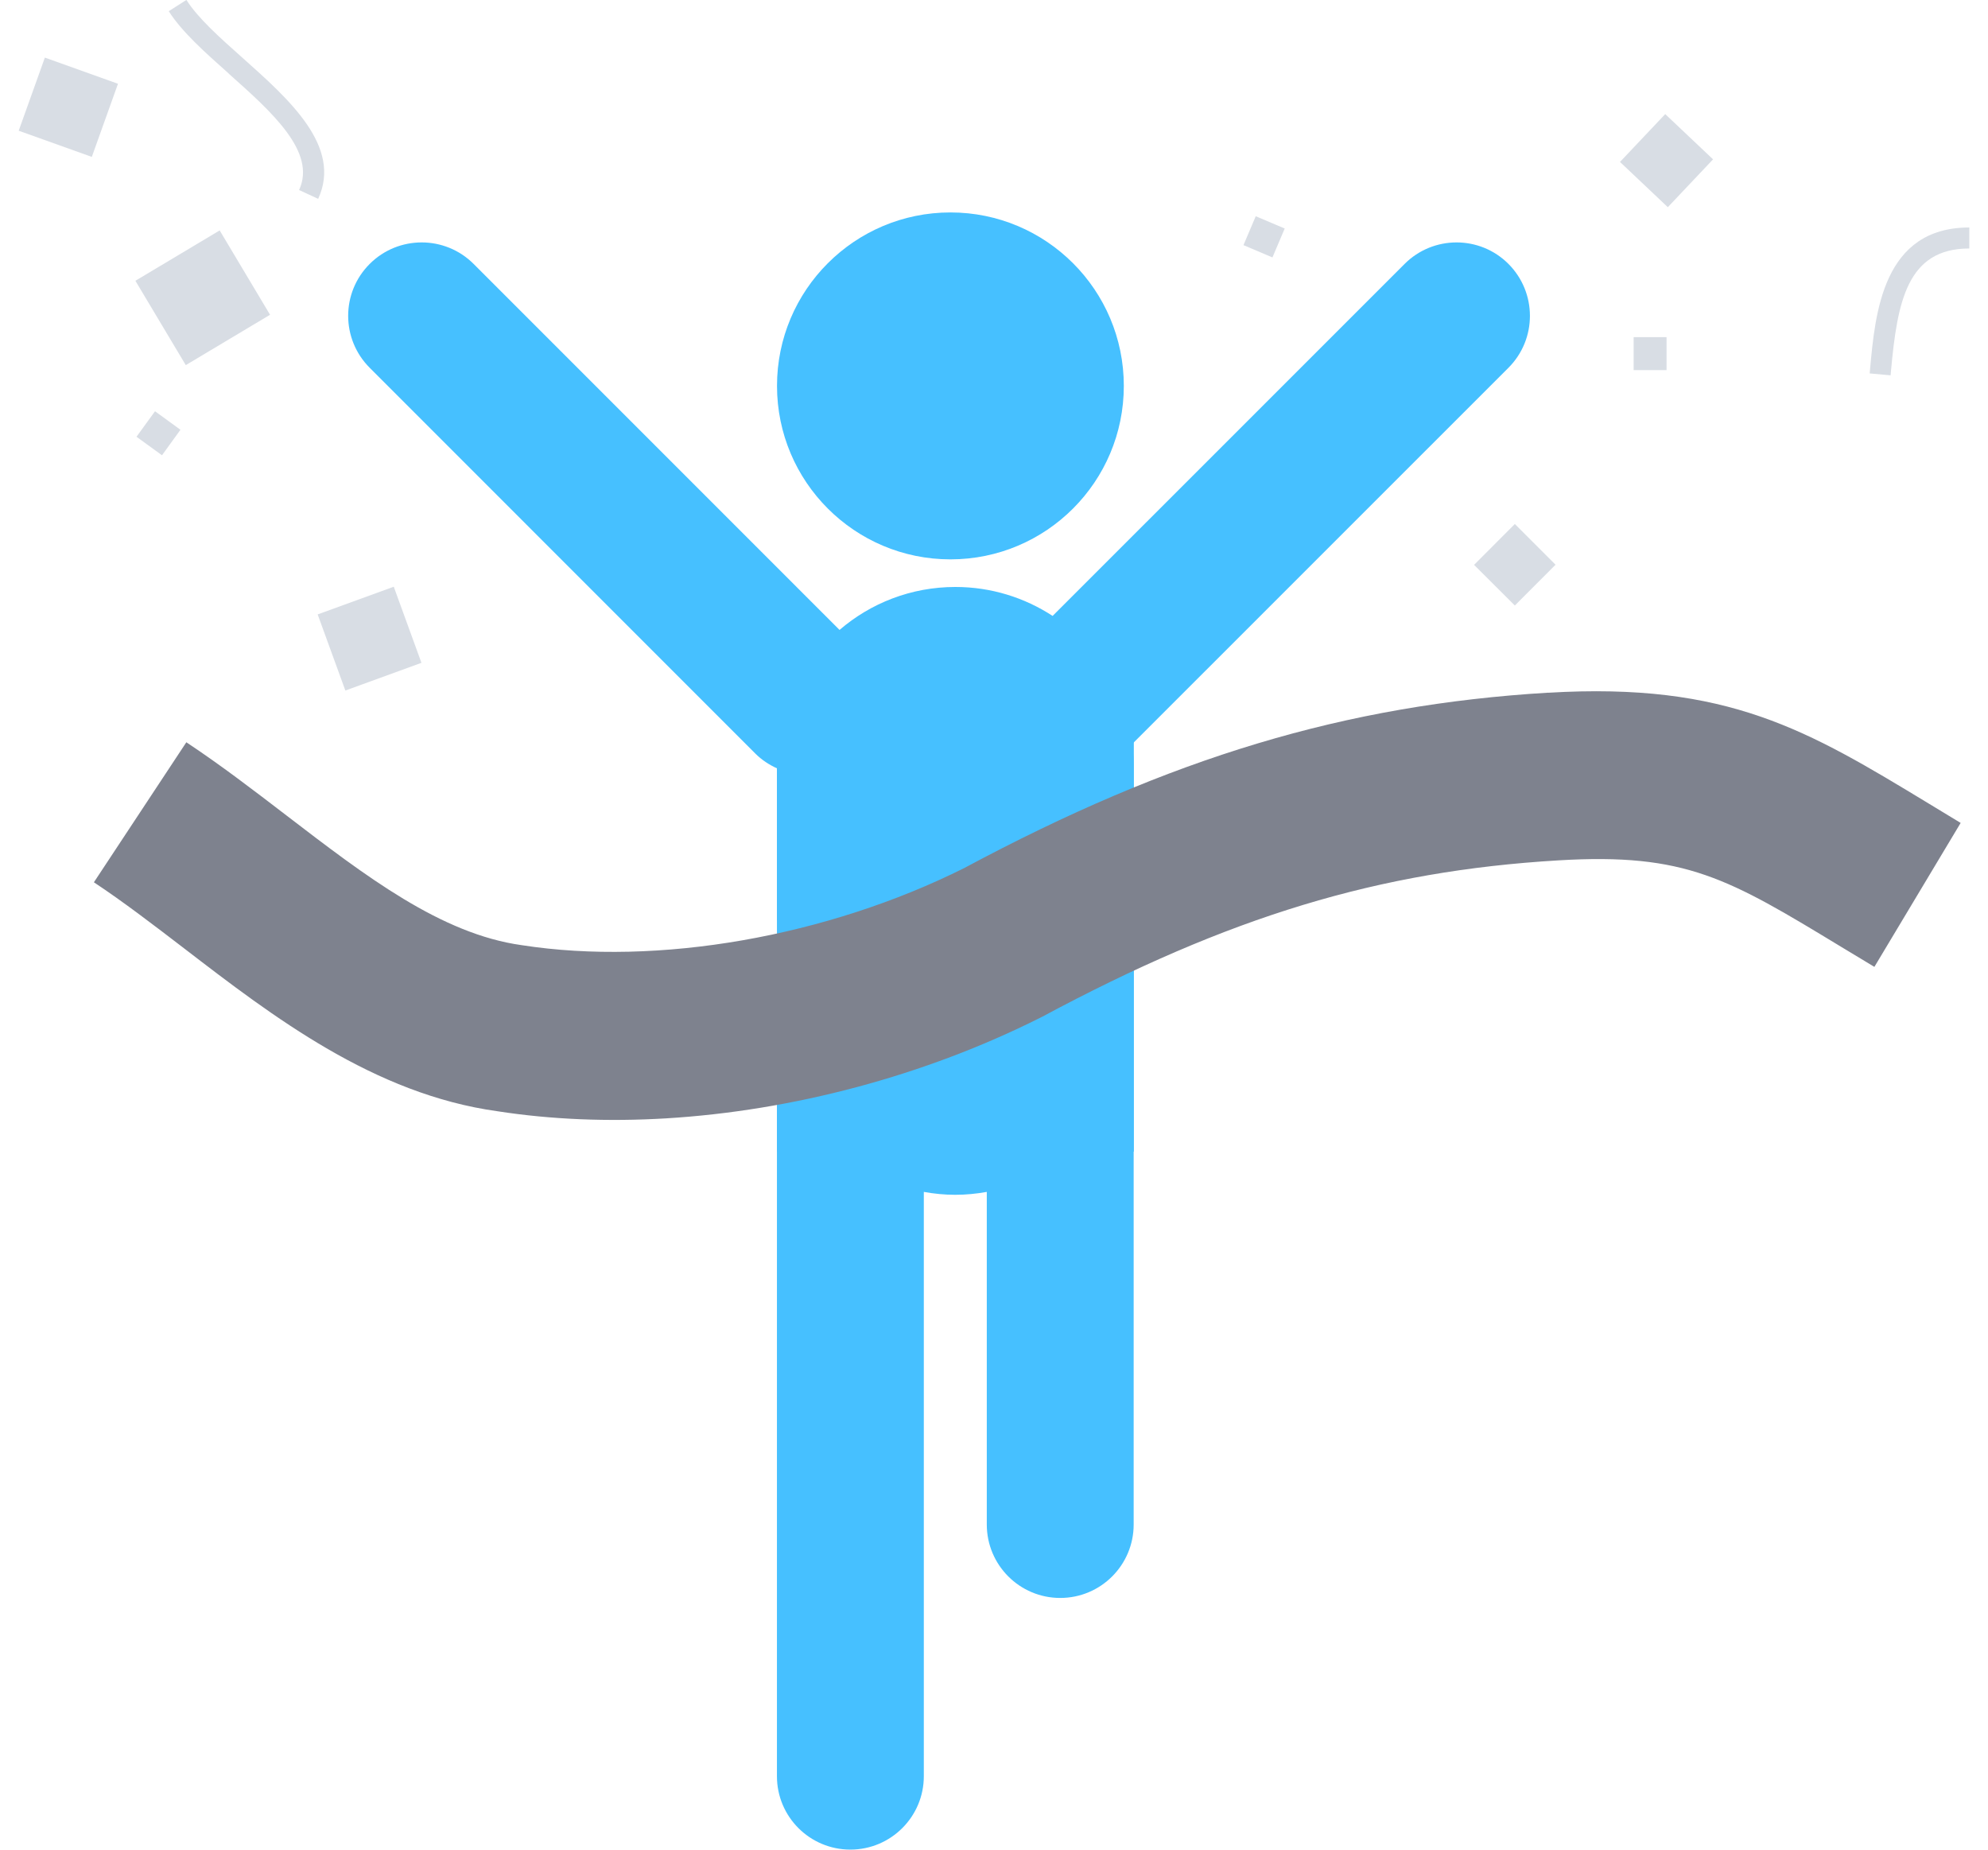 <svg width="86" height="80" viewBox="0 0 86 80" fill="none" xmlns="http://www.w3.org/2000/svg">
<g clip-path="url(#clip0_3576_21183)">
<path d="M49.049 31.431H33.61V49.809H49.049V31.431Z" fill="#46C0FF"/>
<path d="M33.613 16.69C33.613 12.547 36.973 9.188 41.116 9.188C45.259 9.188 48.616 12.547 48.616 16.69C48.616 20.833 45.259 24.193 41.116 24.193C36.973 24.193 33.613 20.833 33.613 16.69ZM44.643 43.235C41.192 44.716 37.415 45.751 33.61 46.3V76.823C33.61 78.578 35.033 79.997 36.787 79.997C38.542 79.997 39.964 78.574 39.964 76.823V51.551C40.406 51.631 40.86 51.676 41.323 51.676C41.786 51.676 42.243 51.631 42.688 51.551V65.936C42.688 67.69 44.11 69.113 45.865 69.113C47.62 69.113 49.042 67.69 49.042 65.936V41.356C47.662 41.898 46.24 42.501 44.765 43.183L44.643 43.235ZM32.675 32.592C32.952 32.869 33.272 33.076 33.61 33.231V39.805C35.925 39.363 38.198 38.687 40.293 37.795C43.337 36.39 46.221 35.248 49.042 34.343V33.1C49.042 32.787 49.015 32.479 48.981 32.177L65.254 15.908C66.494 14.668 66.494 12.657 65.254 11.414C64.017 10.175 62.004 10.175 60.764 11.414L45.536 26.639C44.324 25.85 42.883 25.387 41.329 25.387C39.413 25.387 37.664 26.088 36.318 27.245L20.487 11.414C19.247 10.175 17.236 10.175 15.994 11.414C14.751 12.654 14.751 14.665 15.994 15.908L32.675 32.592Z" fill="#46C0FF"/>
<path d="M66.969 29.959C58.205 30.486 50.648 32.756 41.701 37.55C35.764 40.514 28.465 41.794 22.573 40.88C19.079 40.396 15.826 37.901 12.384 35.263C10.986 34.191 9.542 33.085 8.061 32.104L4.062 38.16C5.332 39.001 6.611 39.981 7.967 41.02C11.817 43.978 16.186 47.326 21.523 48.063C23.841 48.422 26.299 48.52 28.806 48.371C34.271 48.042 39.977 46.54 45 44.018L45.091 43.972C53.176 39.637 59.64 37.675 67.408 37.212C72.934 36.88 74.767 37.992 79.675 40.968L81.085 41.818L84.817 35.592L83.44 34.757C78.213 31.589 74.761 29.496 66.972 29.962L66.969 29.959Z" fill="#7E828E"/>
<path d="M72.037 4.935L70.08 7.004L72.149 8.961L74.106 6.892L72.037 4.935Z" fill="#D8DDE4"/>
<path d="M72.094 14.582H70.671V16.008H72.094V14.582Z" fill="#D8DDE4"/>
<path d="M65.531 26.189L67.292 24.425L65.531 22.664L63.768 24.431L65.531 26.189Z" fill="#D8DDE4"/>
<path d="M1.941 2.491L0.809 5.654L3.972 6.786L5.104 3.623L1.941 2.491Z" fill="#D8DDE4"/>
<path d="M9.503 9.966L5.857 12.144L8.037 15.792L11.682 13.614L9.503 9.966Z" fill="#D8DDE4"/>
<path d="M17.034 25.376L13.742 26.574L14.94 29.866L18.232 28.668L17.034 25.376Z" fill="#D8DDE4"/>
<path d="M5.905 18.89L7.008 19.691L7.806 18.588L6.706 17.787L5.905 18.89Z" fill="#D8DDE4"/>
<path d="M54.323 9.352L53.792 10.602L55.045 11.134L55.576 9.884L54.323 9.352Z" fill="#D8DDE4"/>
<path d="M9.895 3.186C11.766 4.85 13.7 6.574 12.938 8.219L13.764 8.6C14.806 6.342 12.518 4.307 10.501 2.51C9.505 1.624 8.564 0.786 8.064 -0.003L7.3 0.484C7.869 1.377 8.853 2.254 9.898 3.183L9.895 3.186Z" fill="#D8DDE4"/>
<path d="M80.897 15.977L80.882 16.151L81.787 16.233L81.802 16.059C82.076 13.05 82.499 10.747 85.192 10.747V9.839C81.451 9.839 81.119 13.534 80.897 15.977Z" fill="#D8DDE4"/>
</g>
<defs>
<clipPath id="clip0_3576_21183">
<rect width="84.383" height="80" fill="white" transform="translate(0.809)"/>
</clipPath>
</defs>
</svg>
